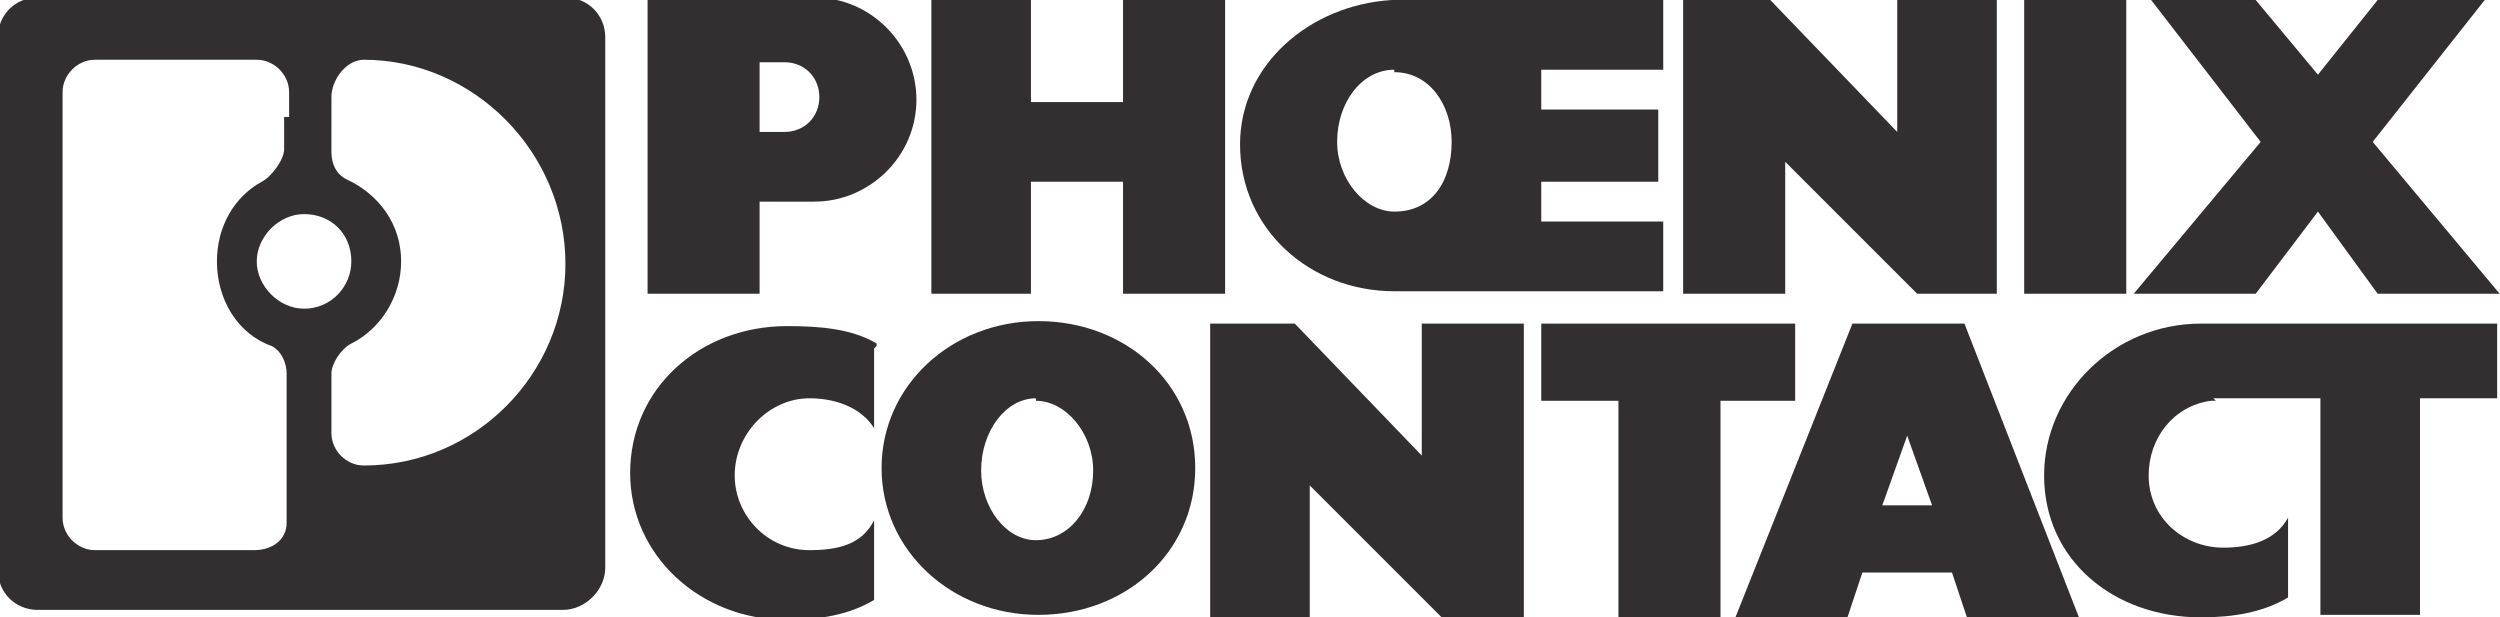 <?xml version="1.0" encoding="UTF-8"?>
<!DOCTYPE svg PUBLIC "-//W3C//DTD SVG 1.1//EN" "http://www.w3.org/Graphics/SVG/1.1/DTD/svg11.dtd">
<!-- Creator: CorelDRAW -->
<svg xmlns="http://www.w3.org/2000/svg" xml:space="preserve" width="8.18mm" height="2.02mm" version="1.1" style="shape-rendering:geometricPrecision; text-rendering:geometricPrecision; image-rendering:optimizeQuality; fill-rule:evenodd; clip-rule:evenodd"
viewBox="0 0 10.04 2.48"
 xmlns:xlink="http://www.w3.org/1999/xlink"
 xmlns:xodm="http://www.corel.com/coreldraw/odm/2003">
 <defs>
  <style type="text/css">
   <![CDATA[
    .fil0 {fill:#332F30;fill-rule:nonzero}
   ]]>
  </style>
 </defs>
 <g id="Layer_x0020_1">
  <polygon class="fil0" points="6.76,1.18 6.76,0 7.11,0 7.62,0.53 7.62,0 8.02,0 8.02,1.18 7.7,1.18 7.17,0.65 7.17,1.18 "/>
  <polygon class="fil0" points="3.74,1.18 3.74,0 4.14,0 4.14,0.41 4.51,0.41 4.51,0 4.92,0 4.92,1.18 4.51,1.18 4.51,0.73 4.14,0.73 4.14,1.18 "/>
  <polygon class="fil0" points="8.64,0 9.06,0 9.31,0.3 9.55,0 9.98,0 9.53,0.57 10.04,1.18 9.55,1.18 9.31,0.85 9.06,1.18 8.57,1.18 9.08,0.57 "/>
  <path class="fil0" d="M3.52 1.38c-0.1,-0.06 -0.23,-0.07 -0.36,-0.07 -0.35,0 -0.63,0.25 -0.63,0.59 0,0.33 0.28,0.59 0.63,0.59 0.13,0 0.25,-0.02 0.35,-0.08l0 -0.32c-0.05,0.1 -0.15,0.12 -0.26,0.12 -0.17,0 -0.3,-0.14 -0.3,-0.3 0,-0.17 0.14,-0.31 0.3,-0.31 0.11,0 0.21,0.04 0.26,0.12l0 -0.32 0.01 -0.01z"/>
  <polygon class="fil0" points="4.86,2.48 4.86,1.3 5.2,1.3 5.71,1.83 5.71,1.3 6.12,1.3 6.12,2.48 5.79,2.48 5.26,1.95 5.26,2.48 "/>
  <polygon class="fil0" points="6.5,2.48 6.5,1.61 6.19,1.61 6.19,1.3 7.21,1.3 7.21,1.61 6.91,1.61 6.91,2.48 "/>
  <path class="fil0" d="M8.9 1.61l-0.02 0c-0.15,0.02 -0.25,0.15 -0.25,0.3 0,0.17 0.14,0.29 0.3,0.29 0.11,0 0.21,-0.03 0.26,-0.12l0 0.32c-0.1,0.06 -0.22,0.08 -0.35,0.08 -0.35,0 -0.63,-0.23 -0.63,-0.57 0,-0.33 0.28,-0.61 0.63,-0.61l0.01 0 1.18 0 0 0.3 -0.31 0 0 0.87 -0.4 0 0 -0.87 -0.43 0z"/>
  <polygon class="fil0" points="8.13,1.18 8.54,1.18 8.54,0 8.13,0 "/>
  <path class="fil0" d="M1.22 0.48l0.11 0 0 0.13c0,0.05 0.02,0.09 0.06,0.11 0.13,0.06 0.22,0.18 0.22,0.33 0,0.14 -0.08,0.27 -0.2,0.33 -0.04,0.02 -0.08,0.08 -0.08,0.12l0 0.24 0 -0c0,0.07 0.06,0.13 0.13,0.13 0.45,0 0.81,-0.37 0.81,-0.81 0,-0.45 -0.37,-0.82 -0.81,-0.82 -0.07,0 -0.13,0.08 -0.13,0.15l0 0.11 -0.17 -0.01 0 -0.12c0,-0.07 -0.06,-0.13 -0.13,-0.13l-0.45 0 -0.02 -0.25 1.71 0c0.09,0 0.16,0.07 0.16,0.16l0 2.13c0,0.09 -0.08,0.17 -0.17,0.17l-2.11 0c-0.09,0 -0.16,-0.07 -0.16,-0.16l0 -2.14c0,-0.09 0.07,-0.16 0.16,-0.16l0.41 0 0.02 0.25 -0.2 0c-0.07,0 -0.13,0.06 -0.13,0.13l0 1.71c0,0.07 0.06,0.13 0.13,0.13l0.64 0c0.07,0 0.13,-0.04 0.13,-0.11l0 -0.6c0,-0.04 -0.02,-0.09 -0.06,-0.11 -0.14,-0.05 -0.22,-0.19 -0.22,-0.34 0,-0.14 0.07,-0.26 0.18,-0.32 0.04,-0.02 0.09,-0.09 0.09,-0.13l0 -0.13 0.1 0 -0.02 0.39c-0.1,0 -0.19,0.09 -0.19,0.19 0,0.1 0.09,0.19 0.19,0.19 0.11,0 0.19,-0.09 0.19,-0.19 0,-0.11 -0.08,-0.19 -0.19,-0.19l-0.03 -0.39z"/>
  <path class="fil0" d="M2.6 0.37l0 0.81 0.45 0 0 -0.37 0.22 0c0.22,0 0.41,-0.18 0.41,-0.41 0,-0.22 -0.18,-0.41 -0.41,-0.41l-0.67 -0 0 0.4 0.45 0 0 -0.14 0.1 0c0.08,0 0.14,0.06 0.14,0.14 0,0.08 -0.06,0.14 -0.14,0.14l-0.1 0 0 -0.16 -0.45 -0.02z"/>
  <path class="fil0" d="M5.59 0c-0.33,0.02 -0.61,0.26 -0.61,0.58 0,0.34 0.28,0.59 0.62,0.59l1.08 0 0 -0.28 -0.49 0 0 -0.16 0.47 0 0 -0.29 -0.47 0 0 -0.16 0.49 0 0 -0.29 -1.1 0 0.02 0.3c0.14,-0 0.23,0.13 0.23,0.28 0,0.16 -0.08,0.28 -0.23,0.28 -0.12,0 -0.23,-0.13 -0.23,-0.28 0,-0.16 0.1,-0.29 0.23,-0.29l-0.02 -0.3z"/>
  <path class="fil0" d="M4.16 1.61c0.12,0 0.23,0.13 0.23,0.28 0,0.16 -0.1,0.28 -0.23,0.28 -0.12,0 -0.22,-0.13 -0.22,-0.28 0,-0.16 0.1,-0.29 0.22,-0.29l0.01 -0.31c-0.35,0 -0.63,0.26 -0.63,0.59 0,0.33 0.28,0.59 0.63,0.59 0.35,0 0.63,-0.25 0.63,-0.59 0,-0.34 -0.28,-0.59 -0.63,-0.59l-0.01 0.31z"/>
  <polygon class="fil0" points="7.68,2.03 7.56,2.03 7.66,1.75 7.76,2.03 7.66,2.03 7.65,2.3 7.84,2.3 7.9,2.48 8.35,2.48 7.89,1.3 7.44,1.3 7.44,1.3 6.97,2.48 7.42,2.48 7.48,2.3 7.67,2.3 "/>
 </g>
</svg>
